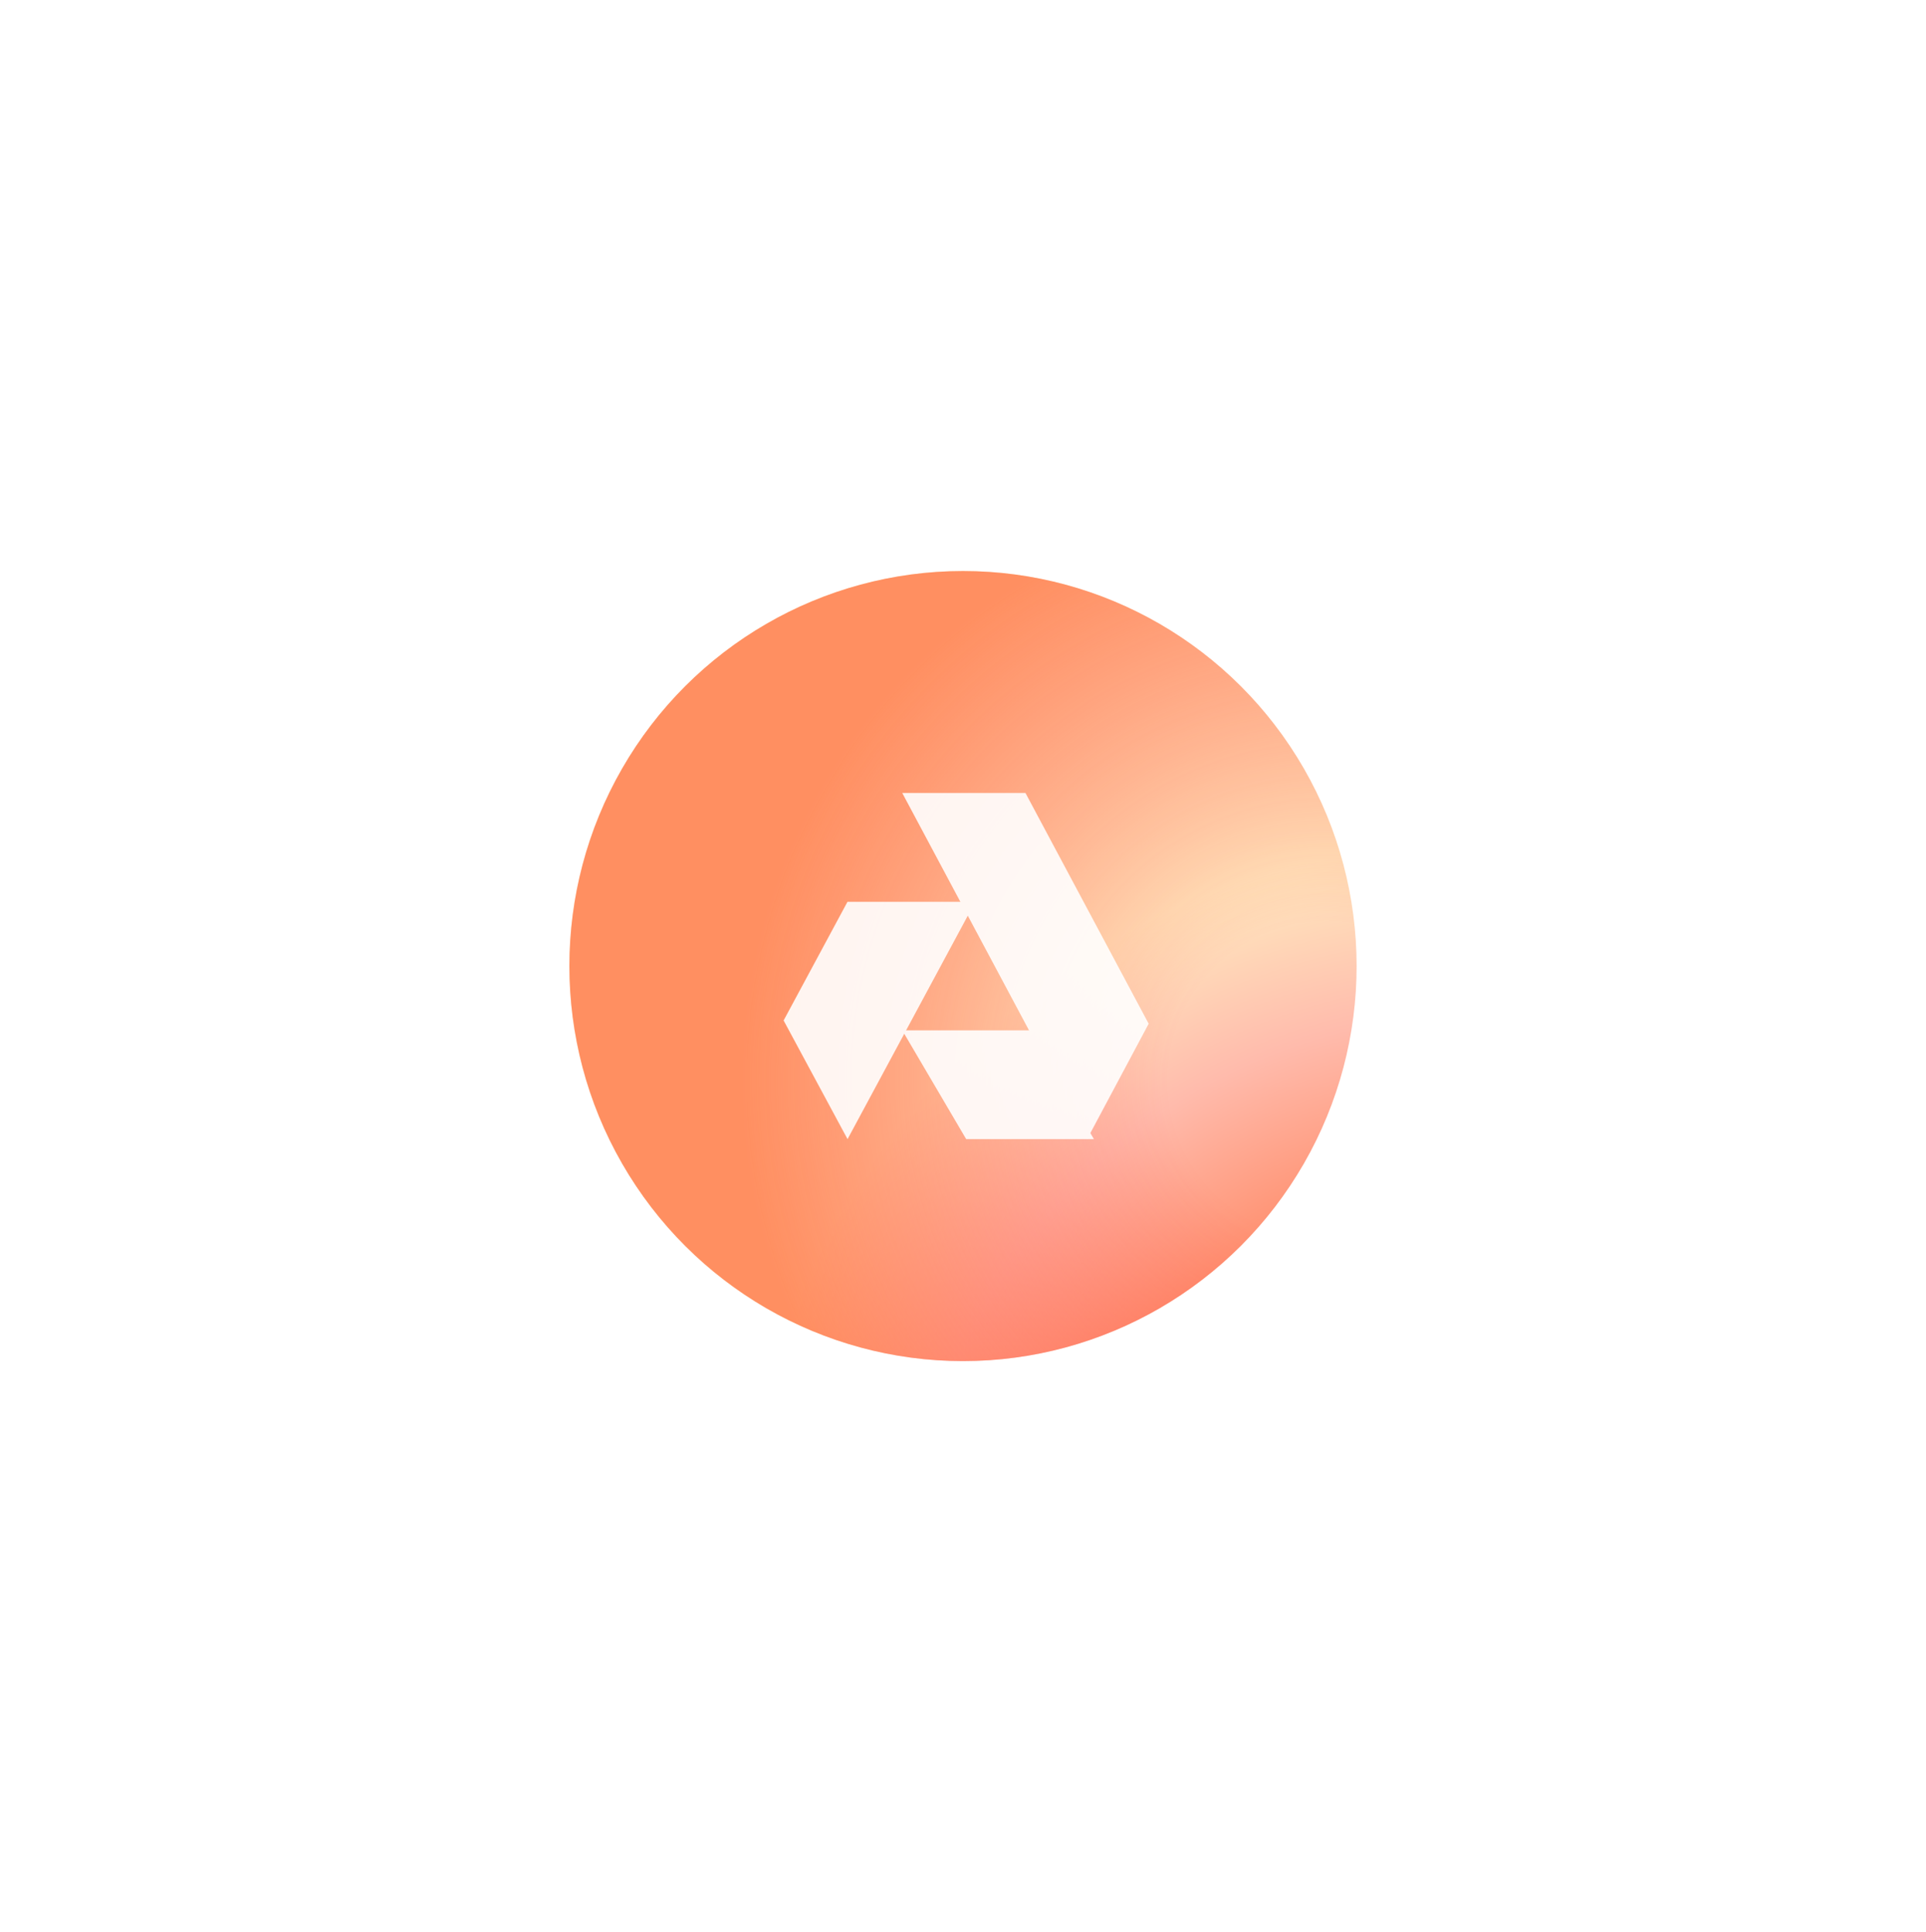 <svg width="306" height="307" viewBox="0 0 306 307" fill="none" xmlns="http://www.w3.org/2000/svg">
<g filter="url(#filter0_di-812612)">
<ellipse rx="62.769" ry="62.538" transform="matrix(-4.39459e-08 1 1 4.35501e-08 152.999 153.5)" fill="url(#paint0_radial-604495)"/>
<ellipse rx="62.769" ry="62.538" transform="matrix(-4.39459e-08 1 1 4.35501e-08 152.999 153.5)" fill="url(#paint1_radial-557869)"/>
</g>
<g style="mix-blend-mode:overlay" opacity="0.9">
<path d="M143.349 126L172.72 181L182.5 162.664L162.925 126L143.349 126Z" fill="white"/>
<path d="M143.349 163.714L153.507 181H173.8L163.657 163.714H143.349Z" fill="white"/>
<path d="M134.65 143.286L124.5 162.143L134.657 181L154.95 143.286H134.65Z" fill="white"/>
</g>
<defs>
<filter id="filter0_di-812612" x="0.461" y="0.731" width="305.077" height="305.538" filterUnits="userSpaceOnUse" color-interpolation-filters="sRGB">
<feFlood flood-opacity="0" result="BackgroundImageFix"/>
<feColorMatrix in="SourceAlpha" type="matrix" values="0 0 0 0 0 0 0 0 0 0 0 0 0 0 0 0 0 0 127 0"/>
<feMorphology radius="40" operator="dilate" in="SourceAlpha" result="effect1_dropShadow"/>
<feOffset/>
<feGaussianBlur stdDeviation="25"/>
<feColorMatrix type="matrix" values="0 0 0 0 0.937 0 0 0 0 0.396 0 0 0 0 0.396 0 0 0 0.4 0"/>
<feBlend mode="normal" in2="BackgroundImageFix" result="effect1_dropShadow"/>
<feBlend mode="normal" in="SourceGraphic" in2="effect1_dropShadow" result="shape"/>
<feColorMatrix in="SourceAlpha" type="matrix" values="0 0 0 0 0 0 0 0 0 0 0 0 0 0 0 0 0 0 127 0" result="hardAlpha"/>
<feOffset/>
<feGaussianBlur stdDeviation="13.321"/>
<feComposite in2="hardAlpha" operator="arithmetic" k2="-1" k3="1"/>
<feColorMatrix type="matrix" values="0 0 0 0 1 0 0 0 0 1 0 0 0 0 1 0 0 0 1 0"/>
<feBlend mode="hard-light" in2="shape" result="effect2_innerShadow"/>
</filter>
<radialGradient id="paint0_radial-604495" cx="0" cy="0" r="1" gradientUnits="userSpaceOnUse" gradientTransform="translate(98.133 82.291) rotate(-161.354) scale(117.774 117.429)">
<stop offset="0.378" stop-color="#FF7245"/>
<stop offset="0.767" stop-color="#FFBBAC"/>
<stop offset="1" stop-color="#FFE9BF"/>
</radialGradient>
<radialGradient id="paint1_radial-557869" cx="0" cy="0" r="1" gradientUnits="userSpaceOnUse" gradientTransform="translate(18.268 57.408) rotate(3.542) scale(102.462 102.088)">
<stop offset="0.245" stop-color="#FF3131" stop-opacity="0"/>
<stop offset="0.904" stop-color="#FF6939" stop-opacity="0.7"/>
</radialGradient>
</defs>
</svg>